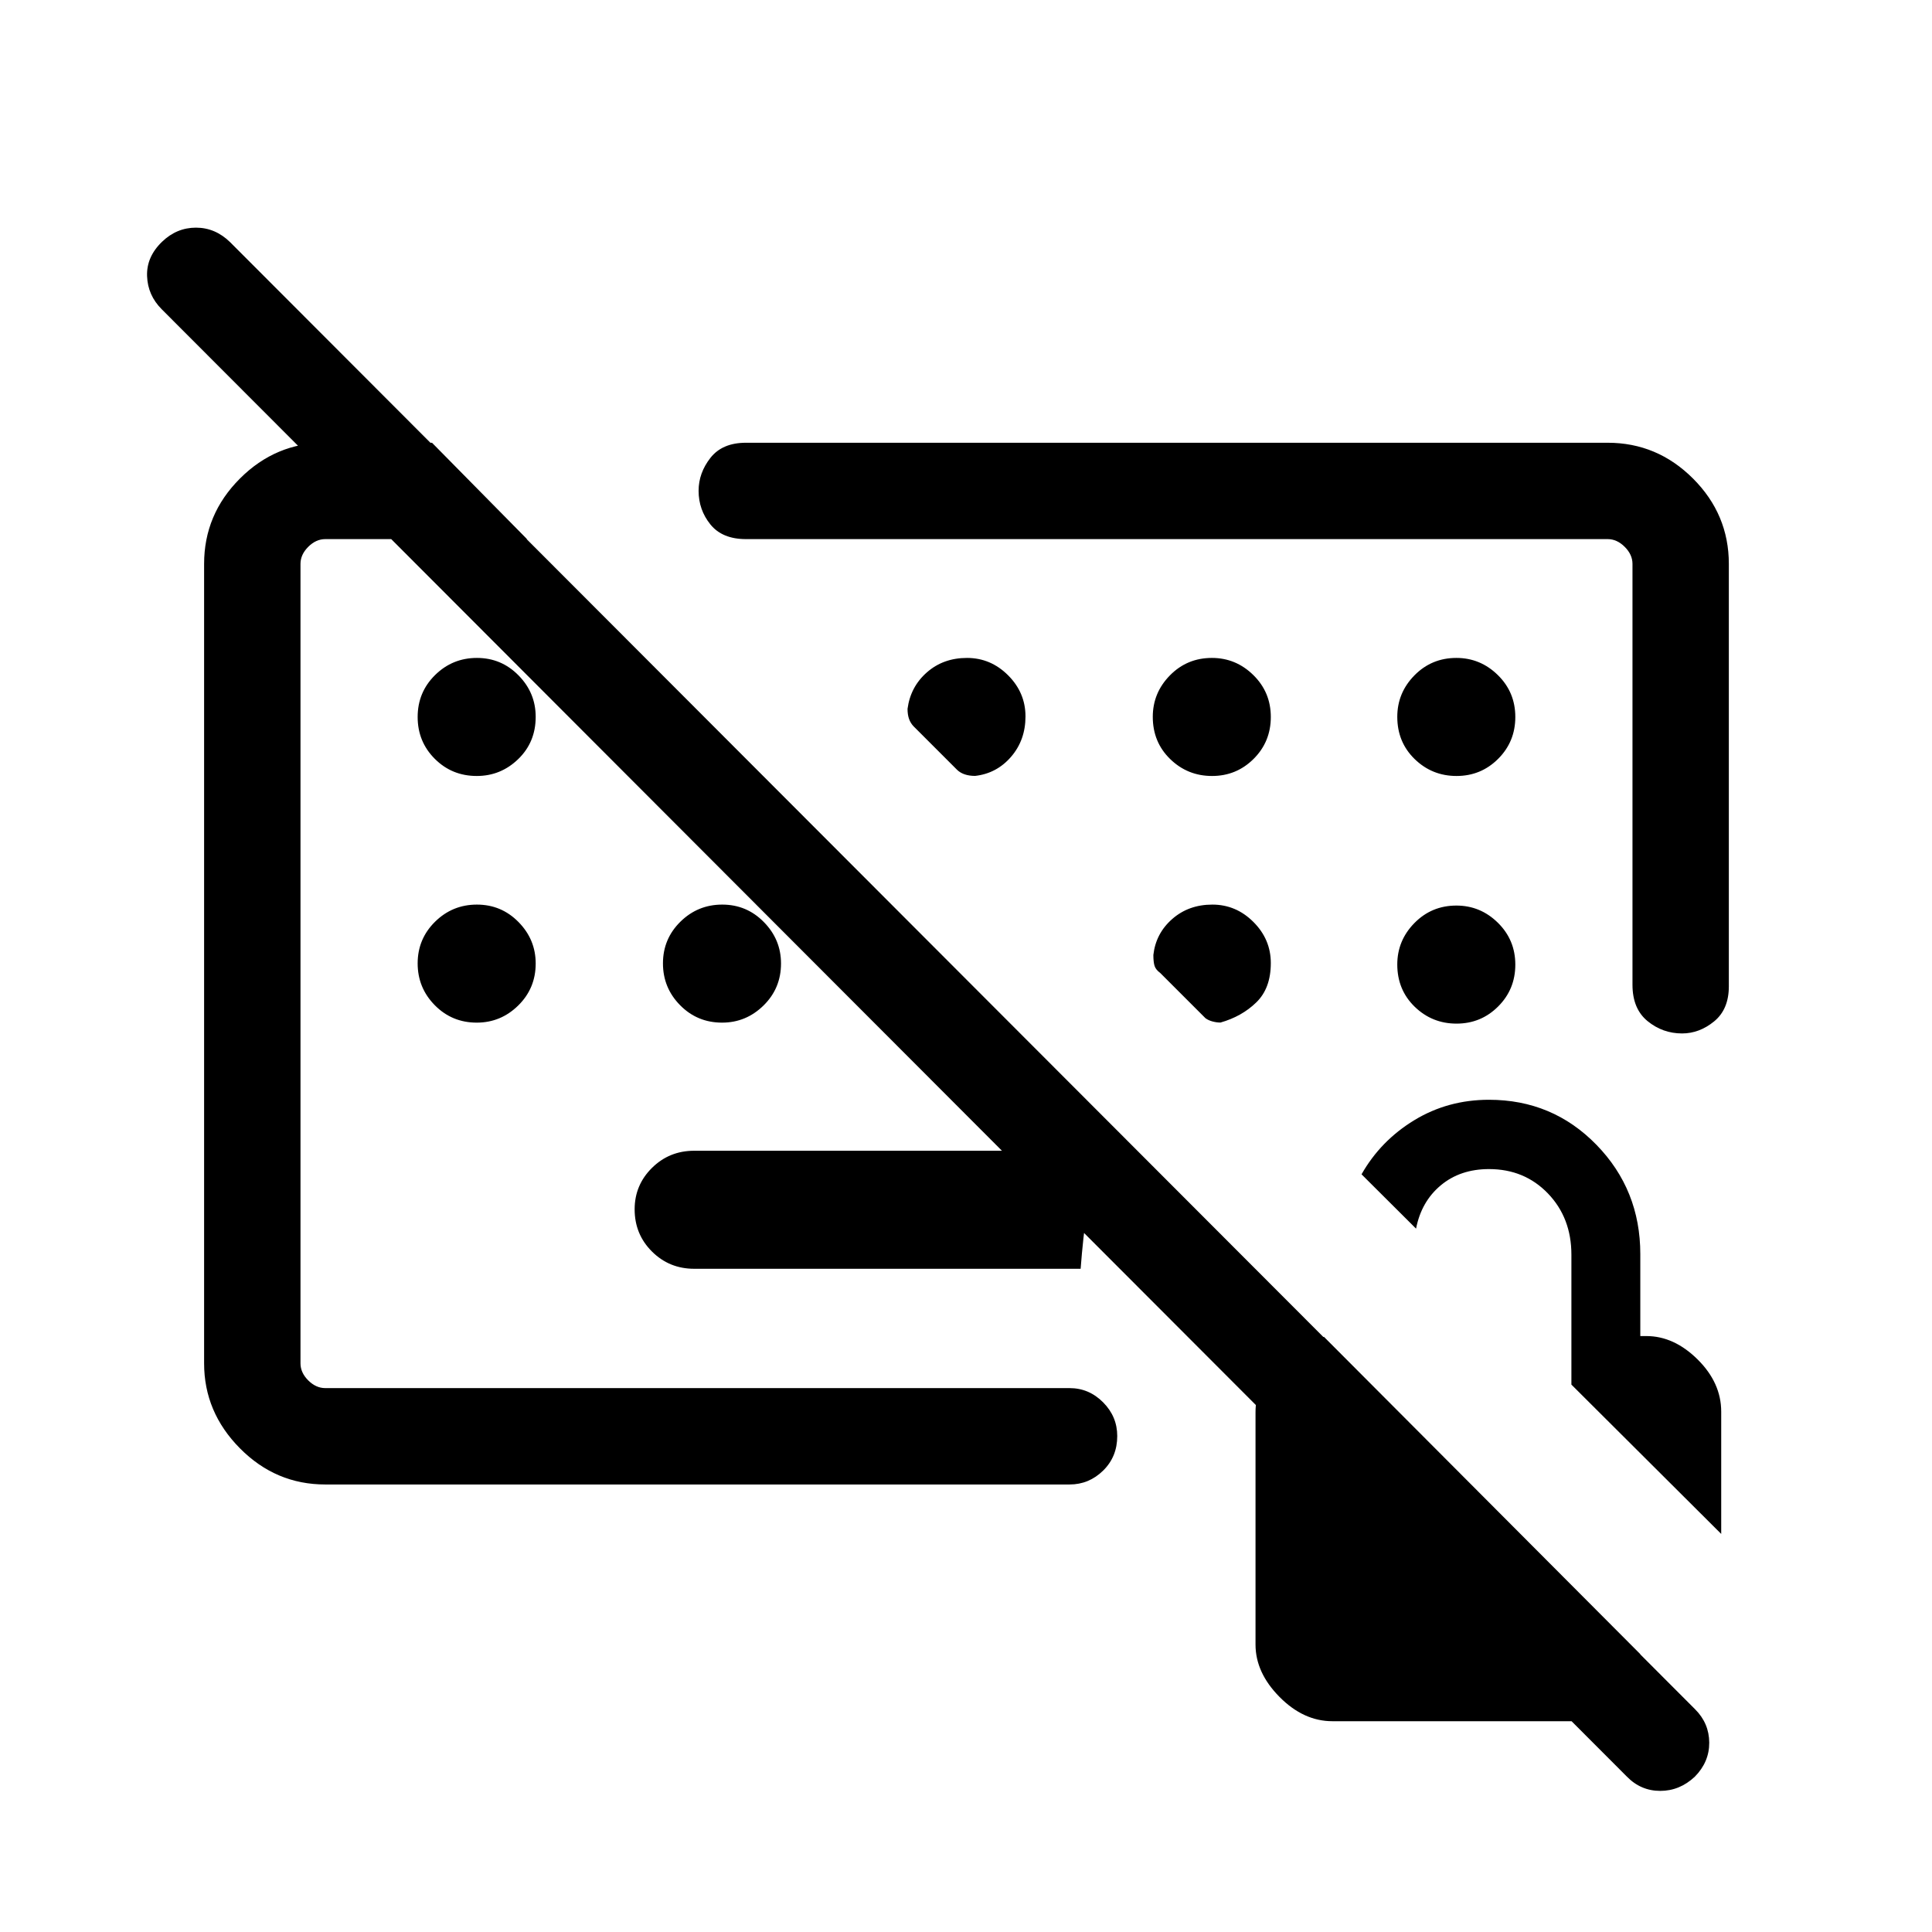 <svg xmlns="http://www.w3.org/2000/svg" height="40" viewBox="0 -960 960 960" width="40"><path d="M602.4-510.51q-11.76 0-19.92 7.15-8.17 7.16-9.38 17.87 0 3.64.62 5.5.61 1.86 2.77 3.43L599-454.05q1.49 1.08 3.51 1.61 2.03.54 3.93.54 10.59-3 17.8-10.01 7.22-7.01 7.22-19.54 0-11.79-8.64-20.43-8.63-8.63-20.42-8.63Zm-246.7 29.06Zm181.26 151.9H344.94q-12.37 0-20.98-8.57-8.61-8.57-8.61-20.98 0-12.05 8.61-20.58 8.61-8.52 20.98-8.52h200.48q-3.07 14.28-5.19 28.74-2.11 14.47-3.27 29.91Zm271.39 252.3L80.39-806.3q-6.97-6.95-7.31-16.5-.35-9.56 7.45-17.08 7.27-7 16.85-7 9.58 0 16.95 7.2l727.96 729.01q6.97 6.96 7.02 16.57.05 9.6-7.16 16.92-7.51 7.06-17.18 7.06t-16.62-7.13ZM798.86-740q24.6 0 42.4 17.79 17.79 17.8 17.79 42.4v209.91q0 11.45-7.32 17.43t-15.92 5.98q-9.65 0-17.15-6.13-7.49-6.12-7.49-18.05v-209.14q0-4.61-3.85-8.46-3.85-3.85-8.46-3.85H370.67q-11.77 0-17.66-7.27-5.88-7.27-5.88-16.74 0-8.85 5.88-16.36 5.89-7.51 17.66-7.51h428.19ZM161.62-222.37q-24.61 0-42.4-17.97-17.8-17.97-17.8-42.22v-397.25q0-24.6 17.8-42.4Q137.01-740 161.6-740h53.06l47.21 47.88H161.62q-4.62 0-8.47 3.85-3.84 3.85-3.84 8.46v397.25q0 4.61 3.84 8.46 3.85 3.84 8.47 3.84h369.85q9.63 0 16.66 7.07 7.02 7.06 7.02 16.75 0 10.29-7.02 17.18-7.03 6.89-16.66 6.89H161.62Zm500.43 117.63q-14.32 0-26.26-12.06-11.93-12.06-11.93-26.03V-258.3q0-13.75 10.24-24.81 10.25-11.06 23.98-12.62h-.21l157.19 157.67v33.32H662.05Zm193.21-93.06L780.82-272v-64.53q0-18.32-11.65-30.44-11.66-12.12-29.29-12.12-14.27 0-23.94 8.05-9.68 8.05-12.31 21.54l-27.09-26.99q9.46-16.68 26.16-26.86t37.17-10.18q31.6 0 53.4 22.38 21.79 22.37 21.79 54.32v40.71h2.98q13.77 0 25.49 11.61 11.73 11.62 11.73 25.97v60.74ZM236.9-574.42q-12.32 0-20.85-8.52-8.52-8.51-8.52-20.8 0-12.29 8.64-20.81 8.65-8.53 20.8-8.53 12.16 0 20.68 8.67 8.53 8.67 8.53 20.61 0 12.58-8.67 20.98t-20.61 8.4Zm0 122.56q-12.32 0-20.85-8.65-8.52-8.64-8.52-20.8 0-12.15 8.64-20.68 8.65-8.52 20.8-8.52 12.16 0 20.68 8.67 8.53 8.67 8.53 20.61 0 12.32-8.67 20.85-8.67 8.52-20.61 8.52Zm121.9 0q-12.33 0-20.85-8.65-8.53-8.64-8.53-20.8 0-12.15 8.65-20.68 8.65-8.52 20.8-8.52 12.16 0 20.68 8.67 8.53 8.67 8.53 20.61 0 12.32-8.68 20.85-8.67 8.52-20.6 8.52Zm243.46-122.56q12.15 0 20.68-8.52 8.52-8.51 8.52-20.8 0-12.29-8.67-20.81-8.67-8.53-20.61-8.53-12.32 0-20.85 8.67-8.52 8.67-8.52 20.61 0 12.58 8.65 20.98 8.64 8.4 20.8 8.4Zm121.48 0q12.16 0 20.68-8.52 8.53-8.51 8.53-20.8 0-12.29-8.67-20.81-8.68-8.53-20.61-8.53-12.32 0-20.85 8.67-8.52 8.67-8.52 20.61 0 12.58 8.64 20.98 8.65 8.4 20.8 8.4Zm-.07 64.39q-12.32 0-20.85 8.68-8.52 8.67-8.52 20.6 0 12.58 8.64 20.98 8.65 8.4 20.8 8.4 12.16 0 20.68-8.52 8.53-8.51 8.53-20.8 0-12.28-8.67-20.81-8.68-8.53-20.61-8.53ZM480.5-633.08q-11.76 0-19.92 7.16-8.16 7.15-9.63 18.13 0 2.89.74 5 .75 2.1 2.23 3.66l21.69 21.69q1.57 1.49 3.8 2.23 2.23.75 5.13.75 10.72-1.21 17.87-9.51 7.15-8.29 7.15-20.04 0-11.79-8.63-20.43-8.64-8.64-20.43-8.64Zm11.95 71.86Z"/></svg>